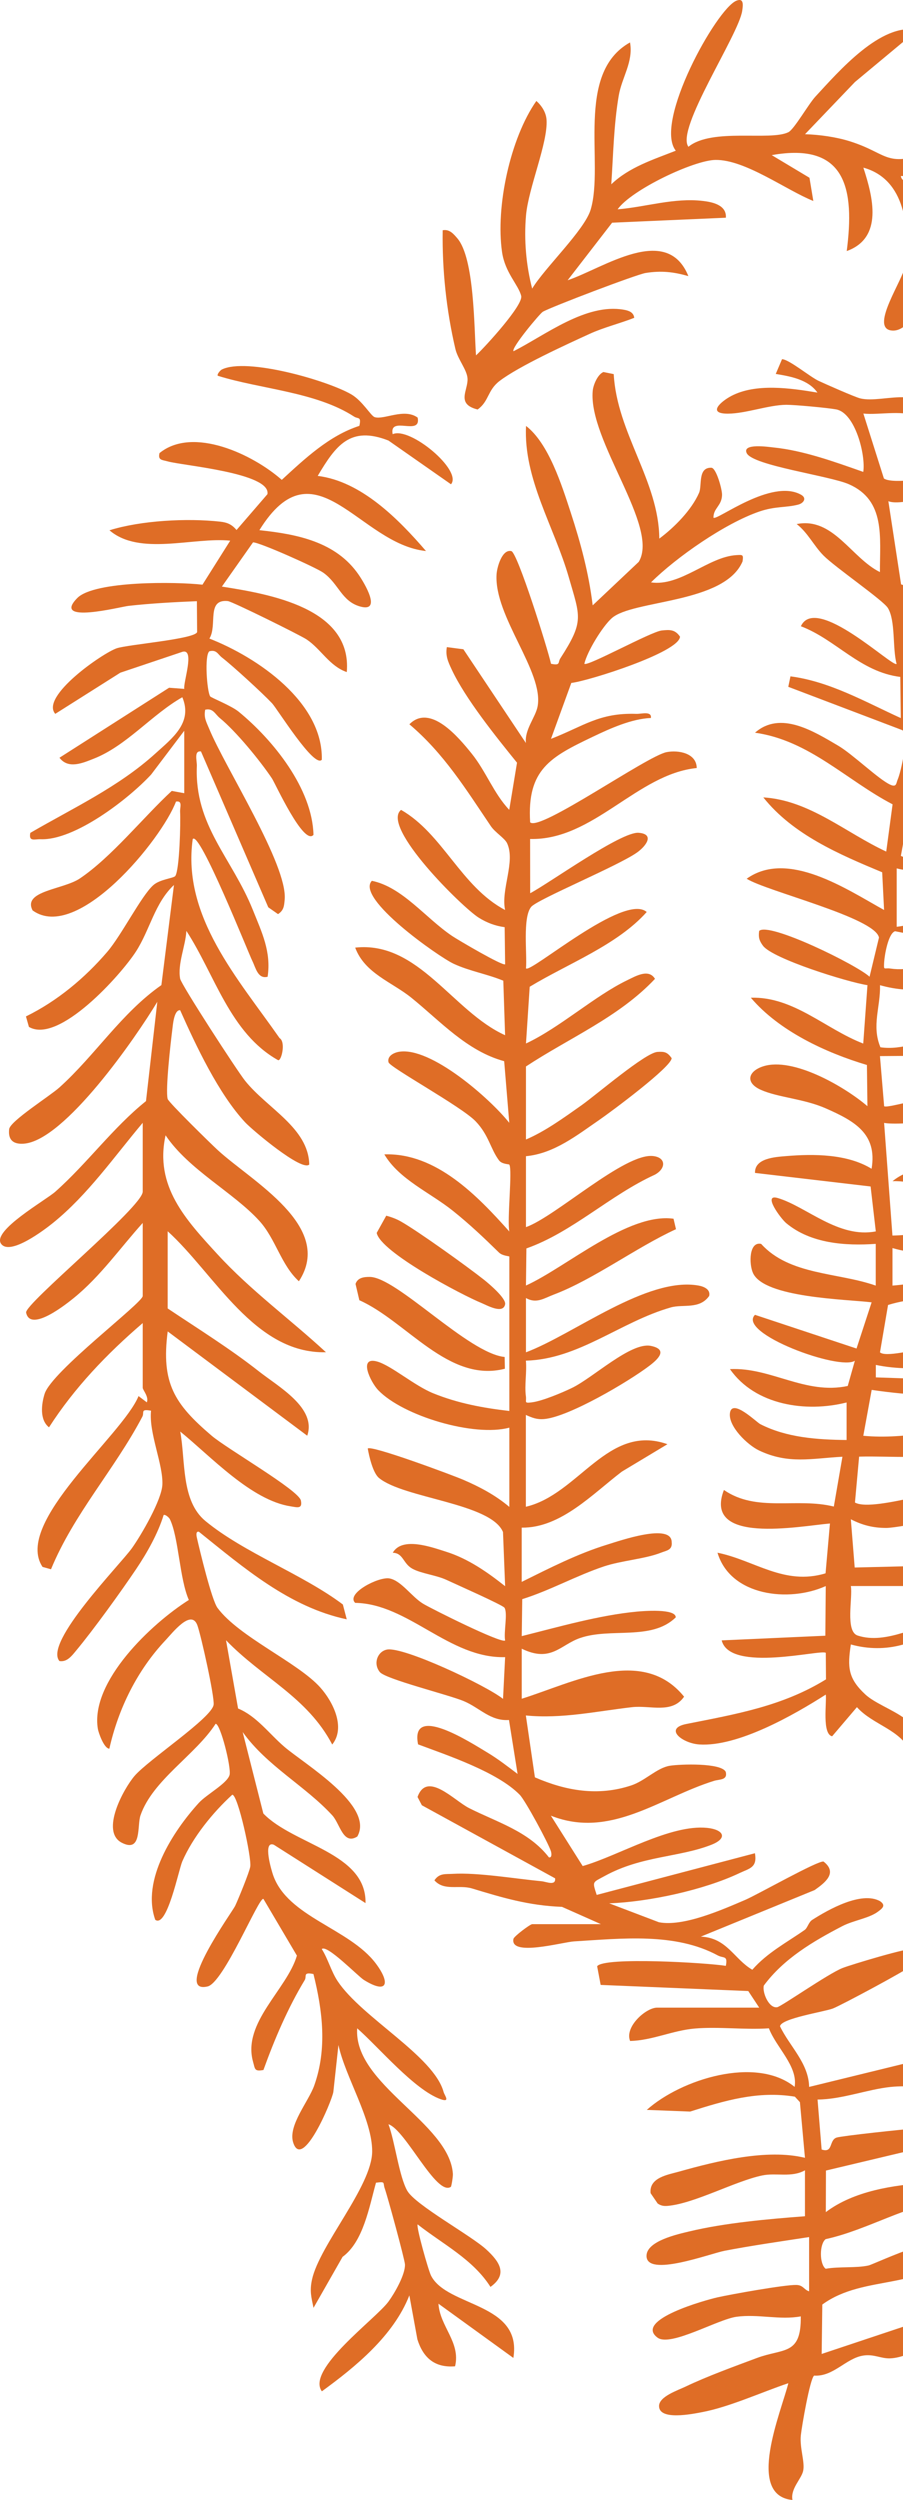 <svg width="595" height="1646" viewBox="0 0 595 1646" fill="none" xmlns="http://www.w3.org/2000/svg">
<path d="M791.197 373.884C794.735 380.293 806.639 412.489 808.419 414.358C809.242 415.204 826.798 423.926 829.535 424.816C847.936 430.779 866.338 426.396 884.427 431.758L884.539 439.791C860.886 445.02 832.895 441.015 813.203 426.107C815.272 434.339 814.115 451.717 818.454 457.903C820.768 461.218 841.194 473.278 845.911 474.368C858.617 477.305 871.989 473.367 884.516 478.329C869.408 500.201 831.649 488.097 817.275 470.074C814.204 501.937 828.244 517.023 856.102 530.106L898.223 546.95C878.843 554.004 858.772 550.532 841.995 538.74L818.654 514.019V567.599C818.654 583.886 885.05 623.515 903.741 621.201C904.564 626.496 901.583 628.499 896.866 629.389C877.196 633.105 855.657 620.4 840.594 608.829L818.699 582.707C819.455 597.081 817.03 626.852 823.995 639.179C831.916 653.242 891.414 682.078 909.237 670.642C887.721 702.438 844.443 665.502 824.173 648.636C825.463 661.519 823.772 700.235 829.49 709.914C831.849 713.941 851.763 725.022 857.17 726.869C873.169 732.298 889.078 727.514 900.96 737.95C880.623 754.148 852.72 741.043 832.405 731.097C831.315 732.276 835.654 754.438 836.989 758.065C846.023 782.652 906.233 785.722 906.433 792.909C884.071 805.992 860.53 790.106 840.638 780.56C840.638 786.078 839.659 791.708 842.04 797.003C848.226 810.776 914.8 838.1 914.822 850.605C914.822 862.888 897.667 854.321 891.748 851.651C874.637 843.93 859.974 829.667 844.732 819.054C838.992 842.617 873.747 866.448 891.904 876.238C910.305 886.184 932.867 886.05 947.664 900.113C949.689 909.636 926.77 907.211 921.898 906.632C894.796 903.428 868.718 883.069 848.893 865.736L848.849 889.099C848.782 891.524 850.228 892.859 851.63 894.55C854.678 898.199 893.795 924.9 900.181 928.371C907.946 932.599 938.563 941.299 936.694 949.465C927.683 961.102 910.972 953.114 899.981 947.796C878.642 937.494 868.83 917.936 848.893 906.922L833.829 956.385C843.664 970.803 857.059 983.019 871.055 993.232C883.982 1002.67 914.421 1014.99 921.742 1022.18C926.125 1026.47 926.236 1030.3 925.725 1036.04C899.091 1036.22 866.093 1015.99 847.38 997.727C840.46 990.962 835.565 981.884 829.624 974.363C827.71 971.938 826.576 973.429 825.552 975.632C814.026 1000.42 815.05 1021.67 827.31 1045.3C842.04 1073.67 858.817 1077.27 884.539 1092.45C885.696 1098.57 881.802 1096.36 877.685 1096.59C844.688 1098.5 819.656 1067.79 810.422 1038.85L778.559 1085.48C777.446 1089.64 793.489 1115.72 797.271 1122.11C810.555 1144.6 828.645 1163.83 835.164 1189.93L811.868 1170.7C793.845 1148.5 779.226 1123.49 769.28 1096.56L743.625 1135.68C742.045 1142.73 761.915 1166.7 767.901 1173.51C785.078 1193 806.461 1208.26 825.485 1225.77L829.691 1244.89C825.107 1249.72 792.109 1219.37 787.081 1214.76C778.403 1206.77 765.564 1194.71 758.4 1185.79C750.412 1175.84 745.583 1162.92 736.416 1154.26C723.043 1213.29 798.651 1238.99 835.187 1268.29C808.931 1273.79 772.195 1246.2 755.685 1226.98C745.427 1215.03 741.2 1201.08 730.92 1189.97L735.125 1247.67C747.141 1258.26 758.222 1270.5 770.771 1280.56C788.883 1295.08 837.656 1319.87 843.375 1339.76C845.667 1347.75 834.586 1342.21 831.382 1340.77C799.741 1326.55 759.134 1291.57 741.845 1261.42C736.371 1260.93 740.221 1269.36 741.022 1271.88C744.671 1283.58 765.698 1321.99 774.798 1328.42C776.578 1329.68 780.784 1328.28 783.921 1330.33C802.79 1342.55 813.515 1350.49 836.855 1354.54C851.786 1357.12 887.276 1353.34 892.794 1372.74C895.353 1381.71 876.35 1370.14 871.589 1369.22C859.329 1366.89 844.332 1367.02 831.738 1365.15L799.519 1353.43C805.593 1359.41 819.923 1372.41 827.065 1375.32C832.45 1377.5 838.235 1376.17 843.464 1378.12C874.103 1389.58 934.336 1402.44 932.645 1442.72C910.26 1422.54 884.383 1405.31 854.411 1398.8L857.148 1409.74C843.887 1412.64 839.526 1398.59 829.713 1393.28V1446.86C829.713 1450.62 820.724 1483.99 813.27 1478.43C807.462 1467.42 815.339 1460.07 816.007 1449.62C817.342 1428.72 816.674 1404.98 813.136 1384.47L776.178 1352.07C774.887 1379.66 769.97 1411.21 748.81 1431.01L736.371 1426.21C742.112 1412.35 751.724 1402.11 756.353 1387.16C767.923 1349.75 759.957 1323.23 734.992 1294.35C729.763 1316.89 720.774 1337.96 706.133 1356.1C699.903 1363.79 678.742 1389.23 671.733 1374.05C673.09 1362.84 685.751 1356.3 692.382 1347.84C707.468 1328.59 719.483 1307.21 727.627 1284L719.928 1253.14C710.405 1279.06 689.089 1306.88 662.277 1316.29C657.27 1311.33 712.252 1256.88 715.656 1247.49C719.795 1236.1 712.719 1226.46 714.366 1214.67L682.903 1255.95C671.066 1264.85 641.406 1297.33 632.216 1274.06C653.688 1258.48 675.494 1242.26 692.382 1221.48C698.657 1213.76 716.346 1190.75 710.36 1181.61C706.199 1176.78 705.732 1179 701.994 1181.65C695.007 1186.61 687.487 1194.78 679.565 1200.43C672.467 1205.48 628.3 1236.37 625.007 1236.68C611.478 1237.97 615.661 1227.24 622.448 1220.19C642.652 1199.12 685.128 1185.66 704.375 1167.57C708.647 1163.54 714.366 1157 710.271 1151.5L630.236 1192.04L620.868 1188.04L618.843 1180.76C622.515 1162.85 700.236 1146.34 716.346 1138.37C722.977 1135.1 737.395 1115.39 726.759 1118.57C720.484 1120.46 711.651 1126.27 703.952 1128.72C691.625 1132.63 663.456 1142.11 652.064 1142.29C644.365 1142.42 641.183 1140.31 643.186 1132.48C644.187 1130.92 659.651 1128.54 662.855 1126.71C666.26 1124.78 666.504 1120.06 670.554 1117.3C689.155 1104.62 726.692 1107.31 745.405 1096.01C755.195 1090.09 770.86 1063.17 780.228 1053.93L713.765 1083.57C699.747 1088.69 687.62 1089.56 673.202 1085.53C671.911 1079.21 673.892 1081.14 676.717 1079.36C719.238 1052.55 803.858 1051.95 804.926 983.887C787.948 995.858 739.22 1038.58 718.793 1024.78C716.435 1023.18 713.654 1021.87 714.432 1018.33C715.434 1013.72 756.152 996.503 764.63 991.608C799.83 971.271 821.503 957.297 831.159 915.332C831.805 912.529 835.098 903.807 829.691 904.229C815.562 931.865 750.679 977.634 720.573 965.307C718.526 964.462 713.253 960.657 714.388 959.188C732.255 954.249 749.366 946.439 765.631 937.65C777.824 931.064 824.217 901.826 829.802 891.991C833.763 885.027 833.874 862.376 831.07 854.721C828.378 847.334 827.577 853.987 826.22 855.434C804.169 878.774 788.928 889.388 757.665 899.49C739.464 905.364 713.898 914.109 697.922 900.113C743.647 885.272 794.735 875.415 829.134 839.079C829.001 832.671 827.644 797.048 822.771 797.159C814.827 805.837 805.527 813.002 795.937 819.699C771.884 836.476 738.975 860.262 708.892 849.292C703.129 841.327 729.941 839.124 734.191 837.566C743.892 834.051 820.546 790.729 822.815 786.123C825.708 780.271 823.95 771.927 820.034 766.898C807.24 783.297 760.691 813.179 741.89 798.383C738.596 795.802 738.24 795.468 740.354 791.53C744.382 784.053 775.844 778.913 786.48 774.508C797.116 770.102 806.483 761.224 818.187 758.198L815.895 720.172C796.56 728.226 784.922 745.382 762.405 747.629C739.998 749.876 735.659 744.202 728.094 724.266C734.858 722.53 740.911 727.603 748.654 728.404C765.097 730.095 795.425 718.881 807.529 707.667C818.921 697.098 806.35 666.926 810.399 651.506C800.609 653.531 796.292 663.165 787.615 668.506C776.289 675.492 723.577 694.316 717.125 677.562C715.033 672.11 720.796 673.623 723.154 672.778C752.325 662.164 781.852 659.917 807.663 640.514V599.306C794.846 611.967 782.475 618.842 765.164 624.071C755.641 626.941 736.95 635.107 730.831 624.071C755.819 608.095 788.527 605.981 807.663 581.439V530.618L788.393 559.411C772.974 577.567 757.888 585.577 733.568 577.3C731.855 562.503 751.791 563.46 761.982 557.719C784.722 544.903 803.924 517.958 807.64 492.191L791.264 510.103C776.111 523.12 755.218 523.097 736.305 522.385C739.842 505.097 765.765 507.055 778.47 500.068C781.251 498.533 796.96 483.424 797.984 481.155C799.408 478.018 802.322 462.909 796.693 461.997C792.688 472.633 781.874 486.807 770.459 489.343C767.011 490.1 761.715 490.478 763.762 485.382C782.252 469.318 803.613 449.581 799.163 422.391L785.723 393.331C784.388 413.446 790.685 430.357 783.076 449.781C779.115 459.928 771.172 471.743 761.092 460.684C781.095 416.695 779.76 351.812 736.327 321.907C739.42 361.246 780.606 403.099 741.823 437.299C740.354 428.755 746.117 421.479 747.052 413.735C751.124 379.736 726.181 349.965 730.875 315.588L707.468 294.449C702.973 296.496 708.847 300.835 708.847 301.303V342.511C708.847 347.74 701.683 373.884 698.568 378.846C696.787 381.672 698.701 383.652 692.404 382.362C685.15 375.13 697.744 296.363 691.047 280.654L684.171 283.435C686.218 272.177 678.898 269.039 670.443 264.211C673.001 275.091 674.915 286.684 672.534 297.921C671.377 303.416 664.301 315.454 659.473 319.125C670.02 281.544 648.348 254.109 645.678 217.507L636.911 262.253C634.508 267.904 631.237 275.803 623.783 275.18C620.735 271.754 632.238 223.27 632.238 213.368C632.238 193.787 624.896 164.928 610.077 151.556C621.002 165.93 605.649 221.067 586.78 217.507C573.519 214.992 595.28 183.841 596.392 174.986C599.441 150.443 596.748 118.046 568.891 110.37C575.21 129.75 582.13 156.606 557.921 165.307C563.15 124.855 557.81 93.326 508.502 102.137L533.378 117.045L535.915 132.331C517.959 125.166 491.035 105.007 471.388 105.296C457.192 105.497 416.095 124.922 406.95 137.827C425.73 136.269 444.176 130.039 463.267 132.309C469.675 133.065 478.887 135.068 478.286 143.345L403.345 146.616L374.019 184.531C397.405 176.677 439.369 146.683 453.588 181.794C443.775 178.991 435.698 178.101 425.44 179.725C419.411 180.682 363.094 202.109 357.665 205.269C355.751 206.381 336.504 229.411 338.374 231.258C359.467 220.533 386.057 199.573 410.955 203.911C414.204 204.468 417.452 205.513 417.92 209.252C408.396 213.012 397.916 215.526 388.616 219.776C373.04 226.896 341.756 241.181 329.117 250.883C321.107 257.046 322.286 264.189 314.721 269.618C300.236 266.035 308.513 256.935 308.068 249.258C307.734 243.473 301.682 236.664 300.058 229.744C294.117 204.379 291.291 177.722 291.692 151.6C296.186 150.755 298.856 154.003 301.393 156.963C312.674 170.224 312.362 215.905 313.653 233.994C319.972 228.053 344.915 200.796 343.424 194.833C341.578 187.446 332.789 179.614 330.808 165.974C326.492 136.158 336.171 91.078 353.415 66.469C356.997 69.629 359.823 74.079 360.135 78.907C361.114 94.06 348.119 123.809 346.584 142.01C345.227 158.053 346.651 174.563 350.656 190.027C358.777 176.454 385.211 151.511 389.216 137.96C398.228 107.544 378.625 48.312 415.138 27.931C417.408 40.881 409.776 50.76 407.684 63.042C404.414 82.334 404.08 101.981 402.789 121.339C414.582 110.036 430.447 105.074 445.288 99.222C430.58 80.687 472.033 5.903 485.161 0.496C490.412 -1.663 489.545 3.722 489.055 7.126C486.697 23.08 445.021 85.026 453.61 96.641C469.096 84.025 507.479 92.947 519.472 87.051C523.232 85.204 532.733 68.538 537.25 63.643C552.625 47.044 580.572 14.558 604.514 19.743L563.328 54.009L530.441 88.364C540.009 88.653 550.979 90.188 560.079 93.058C586.291 101.336 583.086 111.438 616.284 98.755C628.745 93.993 636.889 83.157 651.196 85.649C646.011 106.987 613.392 116.31 593.589 115.888C594.078 120.138 599.841 120.182 603.335 123.942C608.897 129.928 618.176 147.461 625.096 148.841C655.023 154.76 683.37 120.227 714.321 124.12C690.758 144.235 660.853 160.856 629.257 161.168C639.158 176.321 650.573 193.32 651.218 212.011L660.786 206.426C663.211 213.835 666.393 213.079 673.869 211.388C682.948 209.318 719.06 183.129 725.268 196.947C727.071 200.93 716.413 205.18 713.409 206.96C698.056 216.105 677.719 226.852 659.451 225.762C682.836 280.476 738.485 234.729 777.446 228.521C758.222 254.042 723.288 265.212 692.36 266.992L730.764 301.347C743.158 297.342 756.308 294.672 768.323 289.421C785.412 281.967 798.073 267.281 815.851 264.211C806.305 291.98 771.527 306.643 744.515 310.937C762.093 330.429 778.492 351.077 791.175 374.107C792.087 360.423 814.293 367.076 825.241 365.629C841.417 363.493 861.109 351.856 878.998 352.145C858.817 376.399 820.457 380.426 791.175 374.107L791.197 373.884Z" fill="#DF6D26"/>
<path d="M335.593 766.765C335.393 766.453 330.72 766.542 328.829 764.028C323.177 756.507 322.109 747.318 313.342 738.217C304.064 728.56 256.848 702.794 256.002 699.412C255.001 695.362 259.362 693.093 262.944 692.492C283.86 689.043 322.91 723.309 335.571 739.285L332.211 698.7C307.557 691.98 290.179 672.355 271.044 656.913C258.227 646.567 240.315 640.87 234.041 623.915C275.716 619.354 298.278 666.036 332.812 681.589L331.632 645.699C320.93 641.271 309.448 639.446 298.879 634.529C289.067 629.968 233.996 591.363 245.033 579.926C265.258 584.109 280.344 604.424 297.922 616.261C301.661 618.775 331.521 636.354 332.834 634.863L332.522 610.454C326.27 609.63 320.796 607.539 315.434 604.201C304.753 597.548 250.64 544.302 264.257 533.222C291.87 549.02 303.752 583.797 332.812 599.15C329.941 585.555 339.776 567.443 334.147 555.228C332.611 551.89 326.248 548.107 323.444 543.969C307.023 519.671 292.516 496.108 269.753 476.883C283.437 463.021 302.128 485.405 310.806 496.174C320.218 507.856 325.402 522.541 335.548 533.199L340.666 502.16C327.16 485.494 306.533 459.95 297.589 440.726C295.252 435.697 293.45 431.892 294.429 426.062L305.332 427.486L346.54 489.21C345.517 480.465 352.859 472.299 354.217 465.201C358.578 442.35 325.335 405.814 327.204 378.001C327.516 373.395 330.831 361.424 336.928 362.848C341 363.805 360.87 427.064 363.072 437.032C369.503 438.389 367.478 436.164 369.191 433.494C385.034 408.952 382.342 406.348 374.754 379.981C365.164 346.694 344.871 315.454 346.607 280.432C361.537 291.935 370.148 319.37 376.067 337.46C382.631 357.553 387.993 377.511 390.53 398.561L420.88 369.924C434.764 346.917 387.526 290.066 390.552 257.336C390.908 253.375 393.801 246.522 397.605 244.942L404.392 246.321C406.528 285.171 434.119 316.634 434.43 354.615C444.31 347.273 455.658 335.836 460.619 324.488C462.733 319.66 459.618 307.667 468.741 307.956C471.945 308.067 475.883 322.263 475.772 325.912C475.55 333.21 470.009 334.501 470.12 340.865C472.279 343.023 508.214 314.809 527.794 325.712C531.977 328.048 529.33 331.364 525.992 332.231C517.826 334.367 510.884 333.188 500.359 336.793C477.841 344.491 445.823 366.742 428.957 383.452C448.426 386.256 466.783 366.586 485.162 365.496C489.456 365.229 489.946 365.118 489.278 369.657C477.374 397.604 416.763 394.822 403.079 407.038C397.027 412.445 386.947 428.777 385.034 437.032C386.769 439.19 428.868 415.894 435.988 415.115C441.284 414.559 444.732 414.359 448.07 419.165C447.736 429.467 387.415 448.469 376.445 449.648L363.05 486.473C384.589 478.129 394.713 469.184 419.322 470.008C422.638 470.119 429.535 467.96 428.89 472.722C416.14 473.256 402.1 479.598 390.508 485.138C362.805 498.377 347.185 506.521 349.322 541.41C355.396 547.796 426.109 497.821 439.192 495.217C446.913 493.682 458.995 495.818 459.084 505.675C419.789 509.614 390.864 553.47 349.299 552.379L349.344 588.114C362.449 581.127 409.354 547.373 420.813 548.308C431.382 549.153 425.931 556.852 419.856 561.213C407.685 569.958 354.083 592.141 350.011 597.081C344.248 604.068 347.408 628.121 346.585 637.577C349.255 641.182 411.356 587.536 426.131 600.463C406.706 622.247 374.265 634.418 349.032 649.682L346.585 687.041C369.013 676.538 391.709 655.778 413.314 645.365C418.833 642.717 427.421 637.555 431.582 644.475C407.885 669.685 375.066 683.369 346.562 702.171V750.255C359.245 744.87 371.817 735.703 383.098 727.759C392.755 720.973 425.152 693.093 433.207 692.581C437.924 692.27 439.726 692.759 442.552 696.653C442.841 702.193 402.501 732.098 395.202 737.127C380.406 747.273 365.164 759.511 346.562 761.247V807.951C365.987 801.098 411.49 759.088 430.292 761.135C439.059 762.092 438.881 769.457 431.471 773.44C401.9 786.902 377.113 811.311 346.852 821.969L346.562 846.4C373.019 834.429 413.915 798.249 443.798 802.41L445.422 809.308C419.456 821.168 391.019 842.484 364.875 852.363C358.422 854.811 353.482 858.527 346.562 854.633V890.367C377.98 878.597 426.487 840.237 460.441 846.444C464.046 847.112 468.274 849.07 467.295 853.253C460.886 862.309 450.095 858.504 441.907 860.841C408.775 870.319 381.318 894.951 346.518 895.863C347.208 903.339 345.539 912.084 346.518 919.293C347.03 923.12 344.983 924.033 350.545 923.298C357.399 922.408 370.237 917.024 376.823 913.842C390.864 907.078 415.718 883.447 428.868 886.14C440.171 888.454 433.919 894.639 428 899.156C414.271 909.614 374.754 932.955 358.511 934.312C353.638 934.713 350.701 933.467 346.496 931.598V992.053C381.363 983.931 400.498 936.96 439.793 950.867L409.799 968.89C390.574 983.486 369.481 1006.16 343.759 1005.8V1041.52C361.982 1032.5 380.65 1022.94 400.187 1016.95C408.197 1014.5 442.596 1002.44 442.596 1015.42C443.153 1020.62 439.192 1020.85 435.676 1022.25C425.219 1026.41 409.532 1027.48 398.051 1031.3C379.716 1037.42 362.583 1047.1 344.115 1052.89L343.781 1077.23C368.012 1071.18 394.691 1063.46 419.567 1061.1C423.884 1060.7 445.333 1058.94 445.266 1064.88C429.268 1080.48 402.412 1071.44 382.097 1078.52C369.191 1083.01 363.006 1094.87 343.781 1085.51V1118.46C377.558 1107.89 423.327 1083.28 450.762 1117.1C442.797 1128.58 428.489 1122.64 416.519 1124C393.178 1126.67 370.282 1131.81 346.496 1129.47L352.459 1170.21C372.952 1179.11 394.09 1182.76 415.873 1175.55C425.085 1172.51 432.828 1163.96 441.35 1162.58C447.981 1161.51 475.238 1160.51 478.22 1166.61C479.555 1172.19 474.148 1171.39 470.521 1172.51C434.786 1183.59 402.323 1211.07 362.983 1195.45L383.944 1228.62C407.351 1221.95 441.595 1201.01 465.96 1203.48C476.618 1204.57 480.022 1210.2 468.63 1214.65C447.469 1222.93 422.638 1221.88 398.518 1235.12C390.352 1239.61 390.174 1238.41 393.178 1247.62L497.444 1220.17C499.113 1229.71 493.84 1230.14 487.231 1233.27C463.801 1244.4 427.377 1252.25 401.41 1253.16L434.186 1265.62C450.228 1268.67 475.327 1257.61 491.081 1250.87C499.135 1247.42 539.12 1224.75 542.658 1225.66C552.181 1233.07 543.592 1239.61 536.783 1244.42L461.799 1275.08C479.043 1275.84 483.671 1289.9 495.709 1296.89C505.566 1285.63 518.249 1279.04 530.197 1270.7C532.089 1269.39 532.778 1265.58 535.159 1264.07C545.929 1257.19 567.645 1244.98 579.839 1251.72C583.955 1254.52 581.463 1256.46 578.459 1258.68C572.607 1263.02 562.394 1264.36 555.007 1268.18C535.804 1278.17 516.469 1289.52 503.296 1307.3C502.161 1311.68 506.545 1322.43 512.085 1321.56C514.733 1321.16 545.55 1299.56 555.096 1295.77C560.414 1293.66 600.042 1281.65 601.711 1283.38C602.69 1284.4 602.312 1291.81 599.931 1294.6C598.04 1296.82 554.161 1320.36 548.799 1322.41C543.08 1324.59 514.355 1328.95 513.977 1334.16C520.385 1347.46 532.801 1358.32 533.157 1374.03L600.398 1357.59C618.911 1355.98 625.208 1359.01 640.16 1368.58C639.871 1372.43 627.744 1373.43 624.74 1373.7C612.124 1374.83 598.841 1372.78 586.692 1374.07C571.495 1375.68 554.651 1382.26 538.697 1382.35L541.389 1415.24C549.133 1417.82 546.084 1409.07 551.269 1407.38C554.673 1406.25 596.126 1401.82 603.024 1401.42C608.675 1401.09 645.322 1399.86 642.919 1411.1C635.799 1421.49 628.568 1410.48 622.894 1410.41L544.237 1429.1L544.148 1456.47C562.594 1442.52 588.85 1438.53 611.457 1437.18C620.824 1436.62 628.011 1436.69 626.476 1448.21C598.218 1451.17 572.051 1468.13 544.059 1474.25C539.854 1477.41 539.876 1490.71 544.059 1493.76C552.893 1492.18 564.308 1493.41 572.362 1491.58C576.078 1490.73 632.239 1463.77 631.905 1479.81C609.321 1509.03 569.87 1496.79 541.834 1517.32L541.412 1549.85L623.717 1522.4C622.805 1537.42 601.333 1552.15 586.58 1552.75C580.417 1552.99 575.945 1549.81 568.78 1550.92C557.365 1552.7 549.155 1564.94 536.45 1564.1C533.735 1566.01 528.284 1597.58 527.683 1603.48C526.837 1611.76 530.487 1621.01 529.218 1626.84C528.039 1632.23 520.741 1638.55 522.165 1646C491.17 1643.02 514.689 1588.15 519.45 1569.1C501.917 1575 481.001 1584.61 462.978 1588.1C455.947 1589.46 434.252 1593.82 434.252 1584.14C434.252 1577.85 446.646 1573.8 451.719 1571.35C465.804 1564.61 483.894 1558.04 498.757 1552.5C516.224 1545.98 528.017 1551.01 527.638 1525.11C513.932 1527.67 499.603 1523.44 485.362 1525.36C472.88 1527.03 441.729 1545.4 433.251 1539.11C417.386 1527.36 465.537 1514.21 472.635 1512.61C481.624 1510.58 517.403 1504.17 524.813 1504.42C529.307 1504.57 529.686 1507.53 533.134 1508.62V1472.89C514.778 1475.72 495.909 1478.39 477.641 1481.88C467.851 1483.75 425.931 1499.68 425.997 1485.26C426.042 1475.43 446.713 1470.98 454.011 1469.22C477.641 1463.52 506.523 1460.99 530.398 1459.18V1428.94C521.475 1433.93 511.573 1430.37 502.228 1432.33C484.517 1436.02 457.771 1450.71 440.127 1452.35C437.523 1452.6 435.543 1452.33 433.34 1450.8L428.69 1444.01C427.577 1433.66 440.171 1431.84 447.514 1429.77C472.301 1422.8 505.366 1414.62 530.398 1420.71L527.082 1384.07L523.745 1380.46C499.469 1376.48 477.597 1383 454.745 1390.27L426.175 1389.16C448.76 1368.96 498.112 1353.45 523.589 1374.01C525.881 1360.37 511.507 1348.2 506.634 1335.45C490.658 1336.54 473.547 1334.25 457.749 1335.6C443.086 1336.87 429.824 1343.44 415.184 1343.79C411.401 1334.47 425.619 1321.83 433.006 1321.83H500.248L493.039 1310.91L395.781 1306.88L393.467 1294.6C397.717 1288.25 466.115 1292.3 478.264 1294.33C479.666 1287.25 476.773 1289.52 472.924 1287.45C444.799 1272.28 409.688 1276.33 378.27 1278.22C370.638 1278.69 335.771 1288.52 338.33 1276.53C338.686 1274.88 349.344 1266.87 350.679 1266.87H395.959L370.304 1255.48C348.231 1254.66 330.764 1249.34 311.028 1243.37C302.306 1240.75 292.76 1245.29 286.241 1238.03C289.489 1233.14 293.495 1234.05 298.434 1233.74C314.655 1232.76 340.11 1237.03 356.976 1238.63C360.002 1238.92 366.321 1241.88 365.765 1236.7L277.964 1188.59L275.116 1183.14C281.323 1165.74 299.258 1185.5 309.048 1190.44C327.449 1199.76 348.365 1205.68 361.693 1222.9C363.762 1223.33 363.451 1220.26 363.006 1218.85C361.359 1213.63 346.184 1185.48 342.468 1181.7C327.783 1166.7 295.052 1155.82 275.472 1148.5C270.042 1121.35 310.027 1147.23 320.952 1153.77C328.094 1158.04 334.458 1163 341.044 1167.97L335.37 1132.45C323.066 1133.32 316.035 1124.31 305.354 1119.93C295.052 1115.7 254.066 1105.55 250.262 1100.88C245.678 1095.25 248.793 1087.26 255.001 1086.08C265.815 1084.01 320.195 1109.6 331.454 1118.55L332.834 1091.07C295.964 1092.07 269.175 1055.91 234.019 1055.33C227.722 1049.15 249.594 1037.89 256.692 1039.25C264.435 1040.74 271.355 1051.42 278.787 1055.89C284.35 1059.25 330.764 1082.44 332.834 1080.08C331.788 1074.71 334.681 1062.21 332.411 1058.54C331.298 1056.76 299.792 1042.83 294.385 1040.29C287.509 1037.04 277.608 1036.11 271.667 1032.82C265.503 1029.41 265.726 1022.49 258.784 1022.34C264.947 1011.54 284.327 1018.62 293.828 1021.62C308.425 1026.21 321.041 1035.02 332.834 1044.36L331.432 1008.7C323.466 989.65 266.104 986.601 249.705 973.095C245.767 969.847 243.208 958.966 242.318 953.693C244.699 951.356 298.1 971.204 305.376 974.341C316.235 979.014 326.537 984.488 335.615 992.164V939.964C312.474 946.261 265.459 932.288 249.171 915.244C244.209 910.059 235.732 892.704 248.682 896.486C258.027 899.223 273.002 912.306 285.484 917.357C301.772 923.944 318.215 926.992 335.615 928.994V827.331C335.615 826.975 331.12 826.953 328.784 824.683C318.66 814.782 309.56 806.126 298.434 797.226C283.371 785.166 262.967 776.555 253.243 760.045C287.287 758.866 314.633 787.324 335.615 810.843C334.035 803.501 337.729 770.08 335.615 766.876L335.593 766.765Z" fill="#DF6D26"/>
<path d="M121.496 481.021L99.602 509.947C84.605 526.146 49.248 553.358 26.864 552.557C22.725 552.401 18.809 554.404 19.966 548.374C47.98 532.087 78.041 518.18 102.316 496.174C113.486 486.05 127.17 475.859 120.139 459.06C99.98 470.497 83.381 491.056 61.753 499.534C54.7 502.293 45.021 506.654 39.191 498.889L111.417 452.807L121.452 453.564C120.517 449.648 128.594 427.219 120.406 429.088L79.287 442.906L36.41 470.007C26.397 458.548 67.672 429.934 76.95 426.819C84.471 424.304 128.616 420.789 129.885 416.138L129.729 395.823C114.865 396.424 99.513 397.27 84.76 398.894C79.442 399.495 33.717 411.265 50.895 393.776C62.198 382.273 116.601 383.007 133.4 384.965L151.69 355.972C127.281 353.525 91.969 366.208 72.122 349.141C92.926 342.644 123.276 341.065 144.993 343.445C149.777 343.979 152.758 345.27 155.851 348.963L176.211 325.378C178.725 311.36 120.117 306.554 110.46 303.772C106.9 302.749 103.918 303.127 105.097 298.321C127.148 280.409 166.71 299.211 185.667 315.943C200.82 302.015 216.952 286.773 236.799 280.387C238.201 273.979 235.931 276.004 233.284 274.268C208.14 257.98 171.649 256.223 143.502 247.411C142.812 246.544 145.06 243.829 146.194 243.273C162.482 235.24 215.394 250.371 231.459 259.649C238.868 263.944 244.364 273.845 246.879 274.646C253.02 276.582 266.348 268.505 275.204 274.958C277.763 287.44 256.202 273.378 258.738 285.883C269.997 280.632 304.931 309.802 297.165 318.858L255.979 290.066C230.747 280.187 221.29 293.27 209.342 313.34C237.978 316.856 262.499 341.688 280.7 362.803C236.732 358.398 207.495 290.088 170.915 349.075C195.635 351.678 221.357 356.64 236.332 378.401C240.026 383.764 251.863 403.322 237.422 399.361C224.984 395.935 223.226 384.298 212.991 377.044C208.185 373.64 171.026 357.018 166.732 357.085L146.217 386.211C177.546 391.129 232.127 400.318 228.5 442.505C217.085 438.589 211.456 427.286 201.999 420.989C197.749 418.163 153.025 396.046 150.155 395.757C135.759 394.288 143.435 411.644 137.984 420.433C169.78 432.871 212.902 462.375 212.056 500.201C207.072 506.12 182.597 466.536 179.237 463.02C172.828 456.256 153.537 438.567 146.217 432.893C143.48 430.757 142.701 427.597 137.984 428.799C134.58 431.269 136.382 455.21 138.473 458.481C139.052 459.371 152.425 464.622 157.231 468.561C180.015 487.207 205.804 519.226 206.561 549.665C200.152 557.185 181.239 515.554 179.192 512.528C171.293 500.758 155.584 481.578 144.815 472.744C141.722 470.207 140.387 466.069 135.225 467.27C134.135 472.432 136.026 475.459 137.806 479.775C148.353 505.386 189.628 569.49 187.581 592.297C187.202 596.48 187.047 599.35 183.197 601.865L176.767 597.37L132.421 494.75C127.615 494.105 129.862 500.98 129.707 504.318C128.06 543.679 152.803 564.662 166.665 599.239C172.539 613.902 178.792 626.585 176.344 643.095C169.869 644.809 168.445 637.043 166.265 632.682C163.839 627.853 131.398 546.394 126.992 552.446C119.85 603.489 157.03 644.541 184.221 683.502C188.448 686.017 185.445 698.766 183.242 698.032C151.49 680.209 141.678 641.916 122.809 612.901C122.297 622.736 116.913 634.573 118.693 644.363C119.405 648.28 156.185 704.952 161.481 711.561C176.099 729.851 203.201 742.533 203.779 766.72C199.018 771.66 166.198 743.958 161.547 738.973C144.058 720.216 129.173 688.62 118.693 665.101C114.621 664.901 113.931 674.825 113.553 677.762C112.485 686.195 108.88 717.746 110.482 723.554C111.105 725.823 138.985 753.103 143.391 757.152C165.597 777.667 220.578 807.394 196.948 843.596C185.178 832.916 181.729 815.76 170.87 803.812C153.871 785.121 124.344 770.191 109.103 747.495C101.693 781.049 122.497 803.144 143.346 825.862C165.219 849.693 191.119 868.472 214.771 890.322C167.689 891.479 141.5 838.768 110.482 810.665V861.486C130.597 874.947 151.601 887.964 170.626 902.939C183.553 913.107 208.741 926.969 202.444 945.282L110.504 876.616C106.099 910.704 114.932 924.344 139.386 945.215C149.643 953.959 196.792 981.083 198.261 987.936C199.463 993.699 195.724 992.431 191.675 991.808C165.464 987.869 138.651 958.632 118.759 942.545C122.342 961.68 119.16 988.07 135.358 1001.44C160.657 1022.31 199.529 1036.53 225.919 1056.4L228.477 1066.17C190.562 1058.14 160.479 1032.1 131.042 1008.5C128.928 1008.07 129.395 1010.97 129.751 1012.52C131.754 1021.31 139.497 1053.46 143.324 1058.65C157.498 1077.78 196.347 1094.58 211.077 1111.09C219.421 1120.44 227.921 1137.39 218.91 1148.61C202.466 1117.23 172.695 1104.66 148.931 1079.94L156.875 1124.89C169.024 1129.87 177.323 1141.47 187.291 1150.03C200.486 1161.4 247.012 1188.88 235.442 1209.17C226.074 1215.07 224.027 1200.76 218.954 1195.25C201.131 1175.84 175.877 1162.76 159.901 1140.38L173.518 1194.02C193.544 1214.76 241.539 1219.85 240.849 1253.01L180.416 1214.58C172.851 1211.69 179.059 1231.96 179.882 1234.36C189.361 1262.22 230.257 1269.59 247.702 1292.86C257.314 1305.68 255.467 1313.35 239.736 1303.58C235.931 1301.23 215.327 1279.95 212.034 1283.27C216.151 1289.77 218.242 1298.02 222.47 1304.39C238.423 1328.39 285.884 1353.69 292.292 1377.37C292.915 1379.64 297.01 1384.49 290.312 1382.11C272.979 1375.94 249.527 1347.86 235.353 1335.45C232.816 1372.36 296.186 1397.7 298.411 1431.24C298.545 1433.08 297.455 1439.58 297.076 1439.83C287.508 1446.21 267.238 1402.24 255.957 1398.62C260.207 1409.9 262.966 1433.06 268.395 1442.47C273.802 1451.84 310.382 1471.84 320.417 1481.06C329.229 1489.15 334.791 1497.41 323.176 1505.71C311.628 1487.51 291.736 1477.56 275.182 1464.55C274.114 1465.93 282.235 1494.78 284.015 1498.28C294.606 1519.13 344.314 1515.94 338.262 1552.48L288.91 1516.77C289.845 1531.81 303.64 1542.09 299.858 1557.98C286.618 1559.07 278.897 1552.55 275.026 1540.26L269.73 1511.29C259.295 1537.88 234.374 1558.24 212.079 1574.46C201.554 1560.07 247.546 1526.85 255.957 1515.39C259.984 1509.91 267.082 1497.59 266.838 1490.93C266.726 1487.78 255.356 1446.06 253.509 1440.89C252.13 1437 254.333 1436.27 247.747 1437.09C243.274 1453.13 239.358 1476.03 225.741 1485.91L206.583 1519.5C205.092 1512.3 203.957 1508.42 205.581 1500.9C210.499 1478.16 245.143 1439.42 245.232 1416.51C245.299 1395.26 227.476 1367.44 223.004 1346.44L219.644 1377.37C218.598 1383.62 199.151 1429.63 193.166 1410.59C189.672 1399.42 203.29 1383.73 207.072 1373.05C215.639 1348.95 212.568 1323.88 206.538 1299.71C199.374 1298.22 202.288 1301.25 200.798 1303.67C189.672 1322.05 180.861 1342.7 173.585 1362.9C167.577 1363.97 168.111 1362.37 166.754 1357.54C159.5 1331.73 189.071 1309.9 195.635 1287.59L173.585 1250.27C170.715 1248.34 147.129 1306.32 136.515 1307.95C114.02 1312.89 153.226 1258.44 154.917 1254.9C157.031 1250.43 164.306 1232.65 164.907 1228.98C165.842 1223.17 156.808 1181.61 153.048 1181.65C140.253 1193.33 127.037 1209.62 120.117 1225.55C117.714 1231.07 110.082 1269.61 102.294 1264C93.06 1238.01 113.931 1205.75 131.019 1187.01C136.07 1181.47 149.777 1174.2 151.268 1168.61C152.514 1163.94 145.26 1134.92 142.078 1134.95C128.772 1155.53 100.625 1171.95 92.57 1195.25C90.234 1202.01 93.638 1220.12 80.266 1213.27C65.959 1205.93 81.4 1177.76 88.632 1169.3C97.799 1158.58 139.653 1131.07 140.765 1122.37C141.433 1117.15 132.443 1076.58 130.018 1070.02C125.946 1059.12 113.597 1075.14 109.103 1079.9C90.457 1099.66 77.996 1124.89 72.055 1151.35C68.495 1151.23 64.868 1140.69 64.49 1138.35C59.261 1107.07 100.024 1068.8 124.433 1053.42C118.292 1039.65 117.736 1012.12 111.928 1000.22C111.372 999.084 108.702 996.836 107.812 997.526C104.096 1009.68 96.798 1022.58 89.744 1033.04C79.709 1047.97 61.442 1073.25 50.138 1086.8C47.335 1090.18 44.175 1094.47 39.169 1093.65C28.666 1081.43 79.264 1030.1 86.963 1019.27C93.238 1010.43 106.566 987.491 106.989 977.478C107.567 964.083 97.977 943.546 99.513 928.816C92.303 927.481 95.263 929.973 93.794 932.755C75.482 967.532 48.736 996.569 33.606 1033.22L28.021 1031.66C8.641 1002.6 80.8 945.015 91.28 919.182L96.753 923.32C98.244 919.649 94.039 915.199 94.039 913.708V871.12C70.542 891.257 49.07 913.663 32.293 939.763C25.952 934.802 27.309 924.366 29.401 917.691C34.096 902.85 94.039 857.859 94.039 853.275V805.191C79.22 821.635 66.047 840.481 48.67 854.566C44.687 857.792 19.989 877.84 17.207 864.222C16.05 858.526 94.039 794.556 94.039 784.587V739.263C75.237 761.58 57.882 786.612 34.963 805.147C29.445 809.619 6.549 827.042 0.719 818.92C-5.466 810.309 30.09 790.261 36.432 784.632C57.481 765.963 74.57 742.266 96.197 724.978L103.651 659.605C89.945 682.457 42.551 751.278 15.561 753.014C8.774 753.459 5.214 750.588 6.037 743.424C6.638 738.128 32.894 721.618 39.169 715.966C62.799 694.695 79.999 666.992 106.343 648.591L114.621 582.685C101.982 594.5 98.823 612.122 89.655 626.385C79.776 641.782 38.701 687.686 19.054 676.115L17.096 669.217C37.567 659.205 55.901 643.963 70.698 626.674C80.154 615.616 93.082 589.894 100.981 582.818C105.431 578.835 114.465 578.279 115.511 576.744C118.314 572.583 119.071 541.499 118.67 534.556C118.492 531.464 120.495 527.013 115.956 527.77C106.61 552.624 50.939 620.822 21.479 599.417C14.715 586.445 41.661 585.755 52.608 578.39C73.524 564.306 94.373 538.116 113.174 520.739L121.407 522.252V481.043L121.496 481.021Z" fill="#DF6D26"/>
<path d="M560.635 1044.27C561.992 1051.73 556.763 1074.14 565.129 1076.85C584.109 1083.06 605.626 1069.44 623.76 1066.28C606.471 1082.37 583.909 1089.15 560.635 1082.72C558.365 1097.68 558.721 1105.04 570.247 1115.7C581.995 1126.54 615.483 1132.63 600.397 1154.17C593.699 1138.6 575.365 1135.95 564.64 1124L548.308 1143.18C541.588 1141.71 544.77 1121.2 544.125 1115.72C523.142 1129.12 486.184 1150.23 460.774 1148.56C449.648 1147.83 437.121 1138.06 452.296 1135.06C484.649 1128.63 515.51 1123.44 544.258 1105.69L544.125 1088.24C541.566 1085.66 480.91 1101.55 475.526 1080.03L543.835 1076.96L544.102 1044.27C519.805 1055.27 481.244 1050.82 472.767 1022.31C497.176 1027.23 516.645 1044.12 543.969 1035.89L546.861 1003.07C526.302 1004.89 463.043 1017.17 476.994 980.994C498.555 995.902 524.856 985.845 549.42 991.919L555.094 959.122C534.868 960.19 519.56 964.217 500.157 955.005C492.481 951.356 479.709 939.029 480.977 930.285C482.424 920.472 498.333 936.315 500.981 937.672C518.358 946.55 538.473 947.885 557.831 948.108V923.387C531.153 930.151 497.621 925.278 480.977 901.426C507.856 900.091 530.574 918.492 558.588 912.529L563.282 895.907C553.314 902.716 485.383 877.729 497.465 865.691L564.373 887.875L574.319 857.458C557.609 855.433 503.562 854.521 496.152 838.167C493.438 832.182 493.504 817.207 501.537 818.987C520.205 839.658 552.135 837.7 577.033 846.444V818.965C557.008 820.366 534.112 818.787 518.002 805.28C514.442 802.299 502.138 785.7 512.506 788.793C531.353 794.422 552.535 815.516 577.078 810.754L573.651 781.183L497.487 772.26C497.131 762.537 510.793 761.78 517.958 761.18C536.359 759.644 558.298 759.733 574.297 769.524C578.213 746.272 562.704 737.95 544.08 729.739C529.728 723.42 512.64 722.597 501.359 717.568C490.79 712.851 492.97 705.264 502.85 702.082C522.541 695.718 556.585 715.477 571.56 728.315L571.226 701.192C544.058 693.093 513.307 678.808 494.728 656.891C522.92 656.045 543.902 677.517 568.801 687.085L571.582 648.636C558.654 646.7 509.213 631.302 502.761 622.714C500.269 619.376 499.623 617.084 500.224 612.923C506.543 606.782 564.529 635.241 572.962 643.095L579.169 617.307C576.7 604.134 504.919 586.779 491.991 578.568C519.026 559.21 557.742 585.399 582.529 599.15L581.283 574.318C553.025 562.548 522.452 549.509 502.961 525.011C533.422 526.835 557.319 548.374 583.953 560.679L588.137 529.572C557.698 513.73 533.155 487.407 497.487 482.423C514.198 467.693 536.159 481.489 552.157 490.878C561.992 496.641 579.103 513.352 586.757 516.711C590.851 518.514 590.473 515.577 591.452 513.352C593.81 507.922 598.995 484.114 594.589 480.754L519.404 452.207L520.85 445.309C546.839 448.713 570.069 462.108 593.543 472.789L593.21 445.687C566.687 442.416 550.867 421.1 527.704 412.333C537.627 390.728 588.604 440.036 590.784 437.098C587.981 426.863 590.184 408.662 585.021 400.296C581.84 395.156 550.333 373.55 542.634 365.785C536.226 359.332 532.287 350.721 524.945 345.047C548.953 340.241 560.946 367.365 579.792 376.666C579.703 353.681 583.597 329.494 559.366 318.836C546.617 313.229 495.93 306.554 492.014 298.343C488.787 291.579 506.766 294.316 509.503 294.583C529.439 296.585 550.088 304.128 568.823 310.715C570.514 299.589 563.483 271.865 550.956 269.551C545.46 268.527 523.788 266.502 518.069 266.525C506.454 266.614 491.48 272.288 479.709 272.354C465.713 272.443 474.947 264.366 481.845 260.717C498.088 252.151 521.162 255.577 538.629 258.492C532.554 249.859 520.784 247.79 511.149 246.21L515.288 236.486C519.894 236.598 533.711 248.123 539.497 250.816C544.191 252.996 563.149 261.363 566.731 262.275C582.641 266.324 614.125 249.414 612.746 283.235C608.474 283.48 609.608 277.917 605.715 275.225C597.126 269.284 579.303 273.467 568.89 272.288L582.418 315.031C585.555 317.279 595.969 316.7 600.285 316.055C605.715 315.231 624.628 303.016 626.519 312.161C628.788 323.086 594.344 333.811 585.355 329.984L593.744 384.765C616.506 392.753 629.1 364.739 645.677 361.246C650.95 360.133 661.497 360.556 659.494 368.433C634.685 367.387 623.204 403.722 596.369 393.176L601.865 439.88C618.509 428.532 644.675 405.591 664.946 416.517L605.959 448.135L602.266 519.114C604.291 519.47 607.695 522.296 608.696 522.296H671.821C672.333 522.296 679.921 525.233 681.411 526.413C656.646 540.965 626.274 534.289 599.084 533.288L593.61 563.482C600.33 568.355 641.049 550.399 652.663 549.665C659.517 549.242 668.306 548.797 667.683 557.986C641.382 556.073 617.085 578.813 590.851 571.737V610.209C616.996 607.116 640.648 588.381 667.727 595.123C667.994 600.952 662.61 601.197 658.582 602.443C648.369 605.647 619.799 614.147 610.654 615.059C602.444 615.883 597.549 614.659 589.783 613.124C585.333 614.459 582.841 628.766 582.574 633.572C582.262 639.29 582.529 637.088 586.646 637.688C611.566 641.426 634.218 620.133 652.441 621.29C656.847 621.579 668.083 627.075 664.901 632.148C647.702 631.703 632.015 647.746 613.502 650.727C602.132 652.552 590.807 651.773 579.859 648.658C580.215 663.165 574.208 675.27 580.126 689.532C608.785 693.582 636.799 664.5 664.901 680.254L608.407 695.117L579.815 695.34L582.574 728.315C584.843 730.83 640.537 711.561 648.414 724.243C651.061 736.682 591.741 741.399 582.552 739.307L588.047 813.491C613.68 812.957 637.578 805.992 662.142 799.762C647.012 823.793 613.636 829.311 588.07 821.724V846.444C616.884 844.152 643.719 834.607 670.375 824.483C656.758 857.436 613.502 850.294 585.155 859.194L579.837 890.389C586.668 896.731 649.126 873.924 662.164 882.201C640.96 899.601 603.489 904.229 577.1 898.667V906.877L659.405 909.658C660.051 913.619 654.644 913.374 651.751 914.286C629.679 921.318 597.17 918.47 574.363 915.11L568.845 945.326C597.727 947.996 625.473 940.075 653.91 937.116C652.908 947.952 640.782 952.357 632.015 955.005C610.654 961.436 588.07 958.476 566.086 959.055L563.349 989.271C576.099 996.347 635.486 974.43 640.203 981.061C650.572 995.68 592.653 1006 583.953 1006C575.342 1006 568.178 1004.2 560.635 1000.29L563.171 1032.06L626.452 1030.52C627.298 1036.31 626.786 1034.97 623.003 1036.67C620.6 1037.73 601.598 1044.25 600.397 1044.25H560.59L560.635 1044.27Z" fill="#DF6D26"/>
<path d="M332.521 893.46L332.677 901.181C295.541 910.749 267.95 869.941 236.777 856.079L234.262 845.354C235.642 841.193 239.78 840.704 243.608 840.726C261.341 840.77 308.579 891.146 332.543 893.438L332.521 893.46Z" fill="#DF6D26"/>
<path d="M254.51 800.408C257.759 801.298 261.008 802.455 263.967 804.124C275.337 810.51 307.89 833.873 318.882 842.573C322.175 845.176 333.611 854.833 332.833 858.771C331.498 865.491 320.795 859.35 317.279 857.926C304.241 852.608 250.616 824.327 248.213 811.733L254.51 800.408Z" fill="#DF6D26"/>
<path d="M670.42 769.523C659.829 802.187 613.08 776.555 588.093 777.712C611.055 758.865 643.497 779.625 670.42 769.523Z" fill="#DF6D26"/>
</svg>
